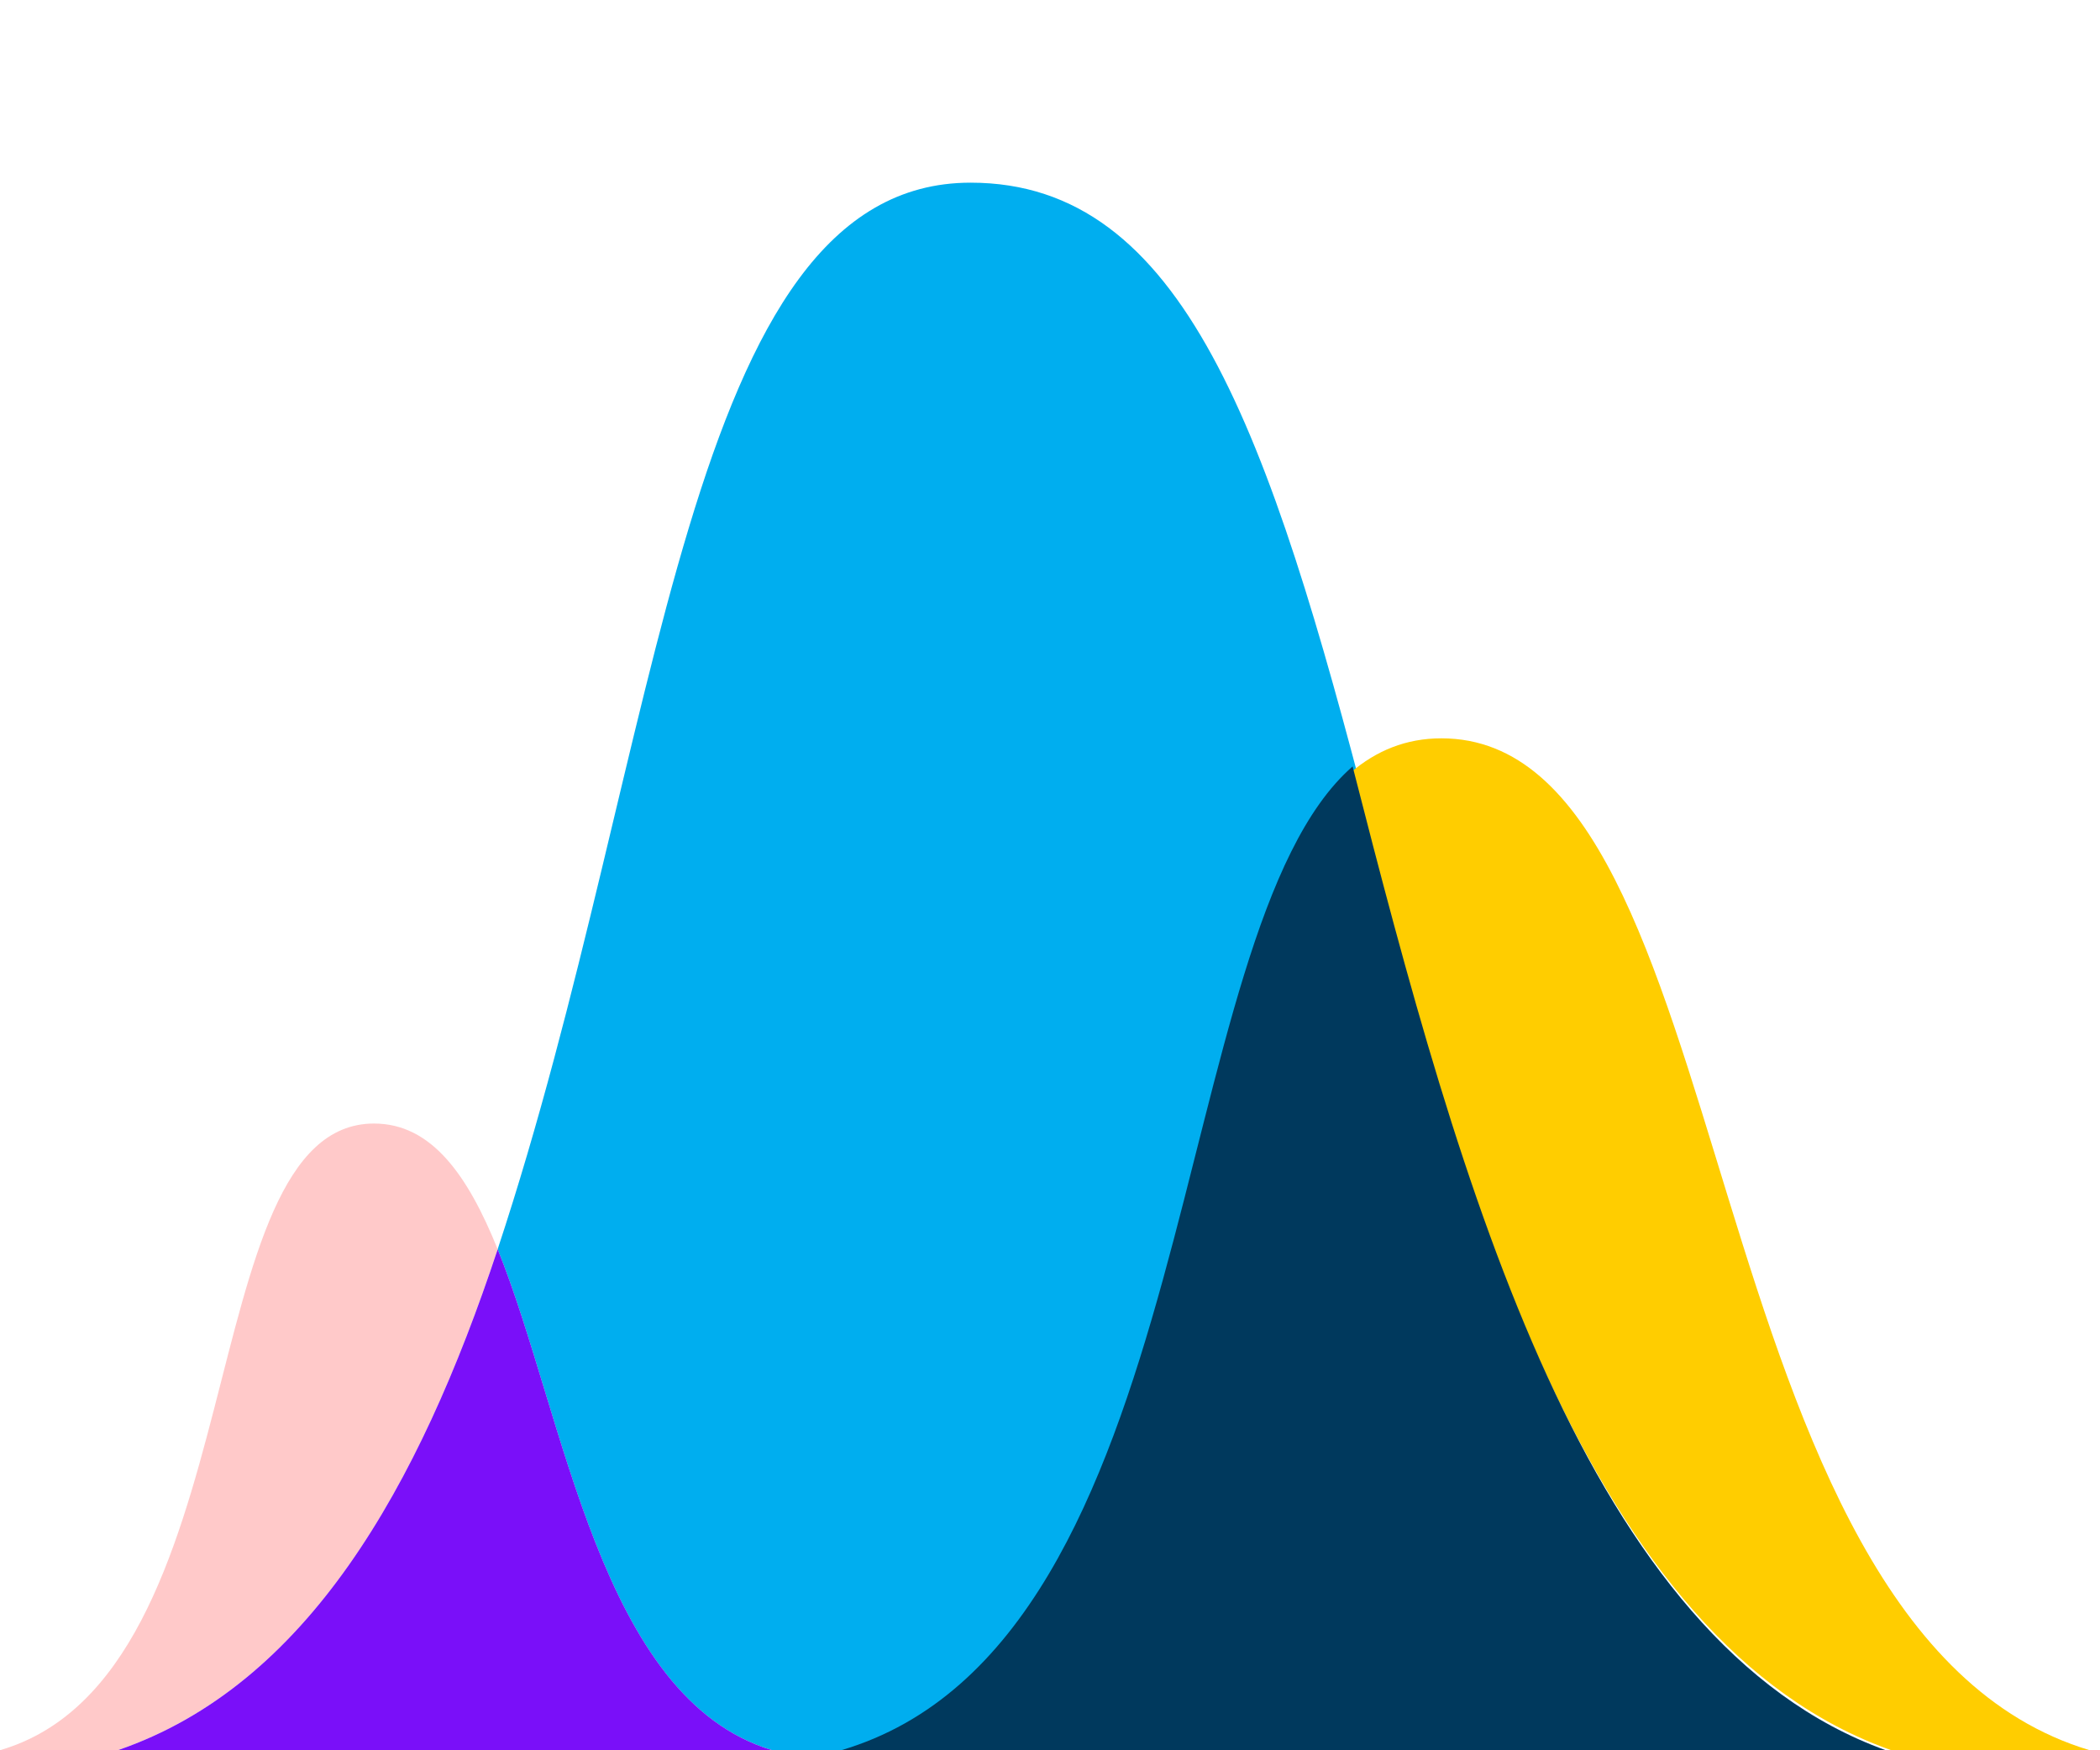 <svg width="72" height="60" viewBox="0 0 72 60" fill="none" xmlns="http://www.w3.org/2000/svg">
<path d="M46.998 28.28C43.507 14.771 40.576 6.262 33.276 6.262C23.439 6.262 22.767 25.6 17.062 42.825C19.38 48.568 20.559 58.216 26.472 59.997H30.317C42.241 56.531 40.812 33.606 47.001 28.277L46.998 28.28Z" fill="#00AEEF"/>
<path d="M49.419 25.31C48.205 25.31 47.186 25.734 46.31 26.482C50.07 40.91 54.441 56.328 64.848 59.999H71.65C57.772 55.851 59.91 25.31 49.419 25.31Z" fill="#FFCD00"/>
<path d="M46.375 26.273C39.872 31.94 41.371 56.315 28.835 60H64.66C54.392 56.305 50.083 40.788 46.375 26.273V26.273Z" fill="#00395D"/>
<path d="M17.063 42.824C16.039 40.289 14.796 38.515 12.824 38.515C6.464 38.515 8.838 57.428 0 59.997H4.037C10.52 57.771 14.357 50.995 17.06 42.824H17.063Z" fill="#FFC9C9"/>
<path d="M17.063 42.825C14.357 50.995 10.521 57.774 4.04 59.997H26.473C20.56 58.213 19.381 48.565 17.063 42.825V42.825Z" fill="#7A0FF9"/>
</svg>
